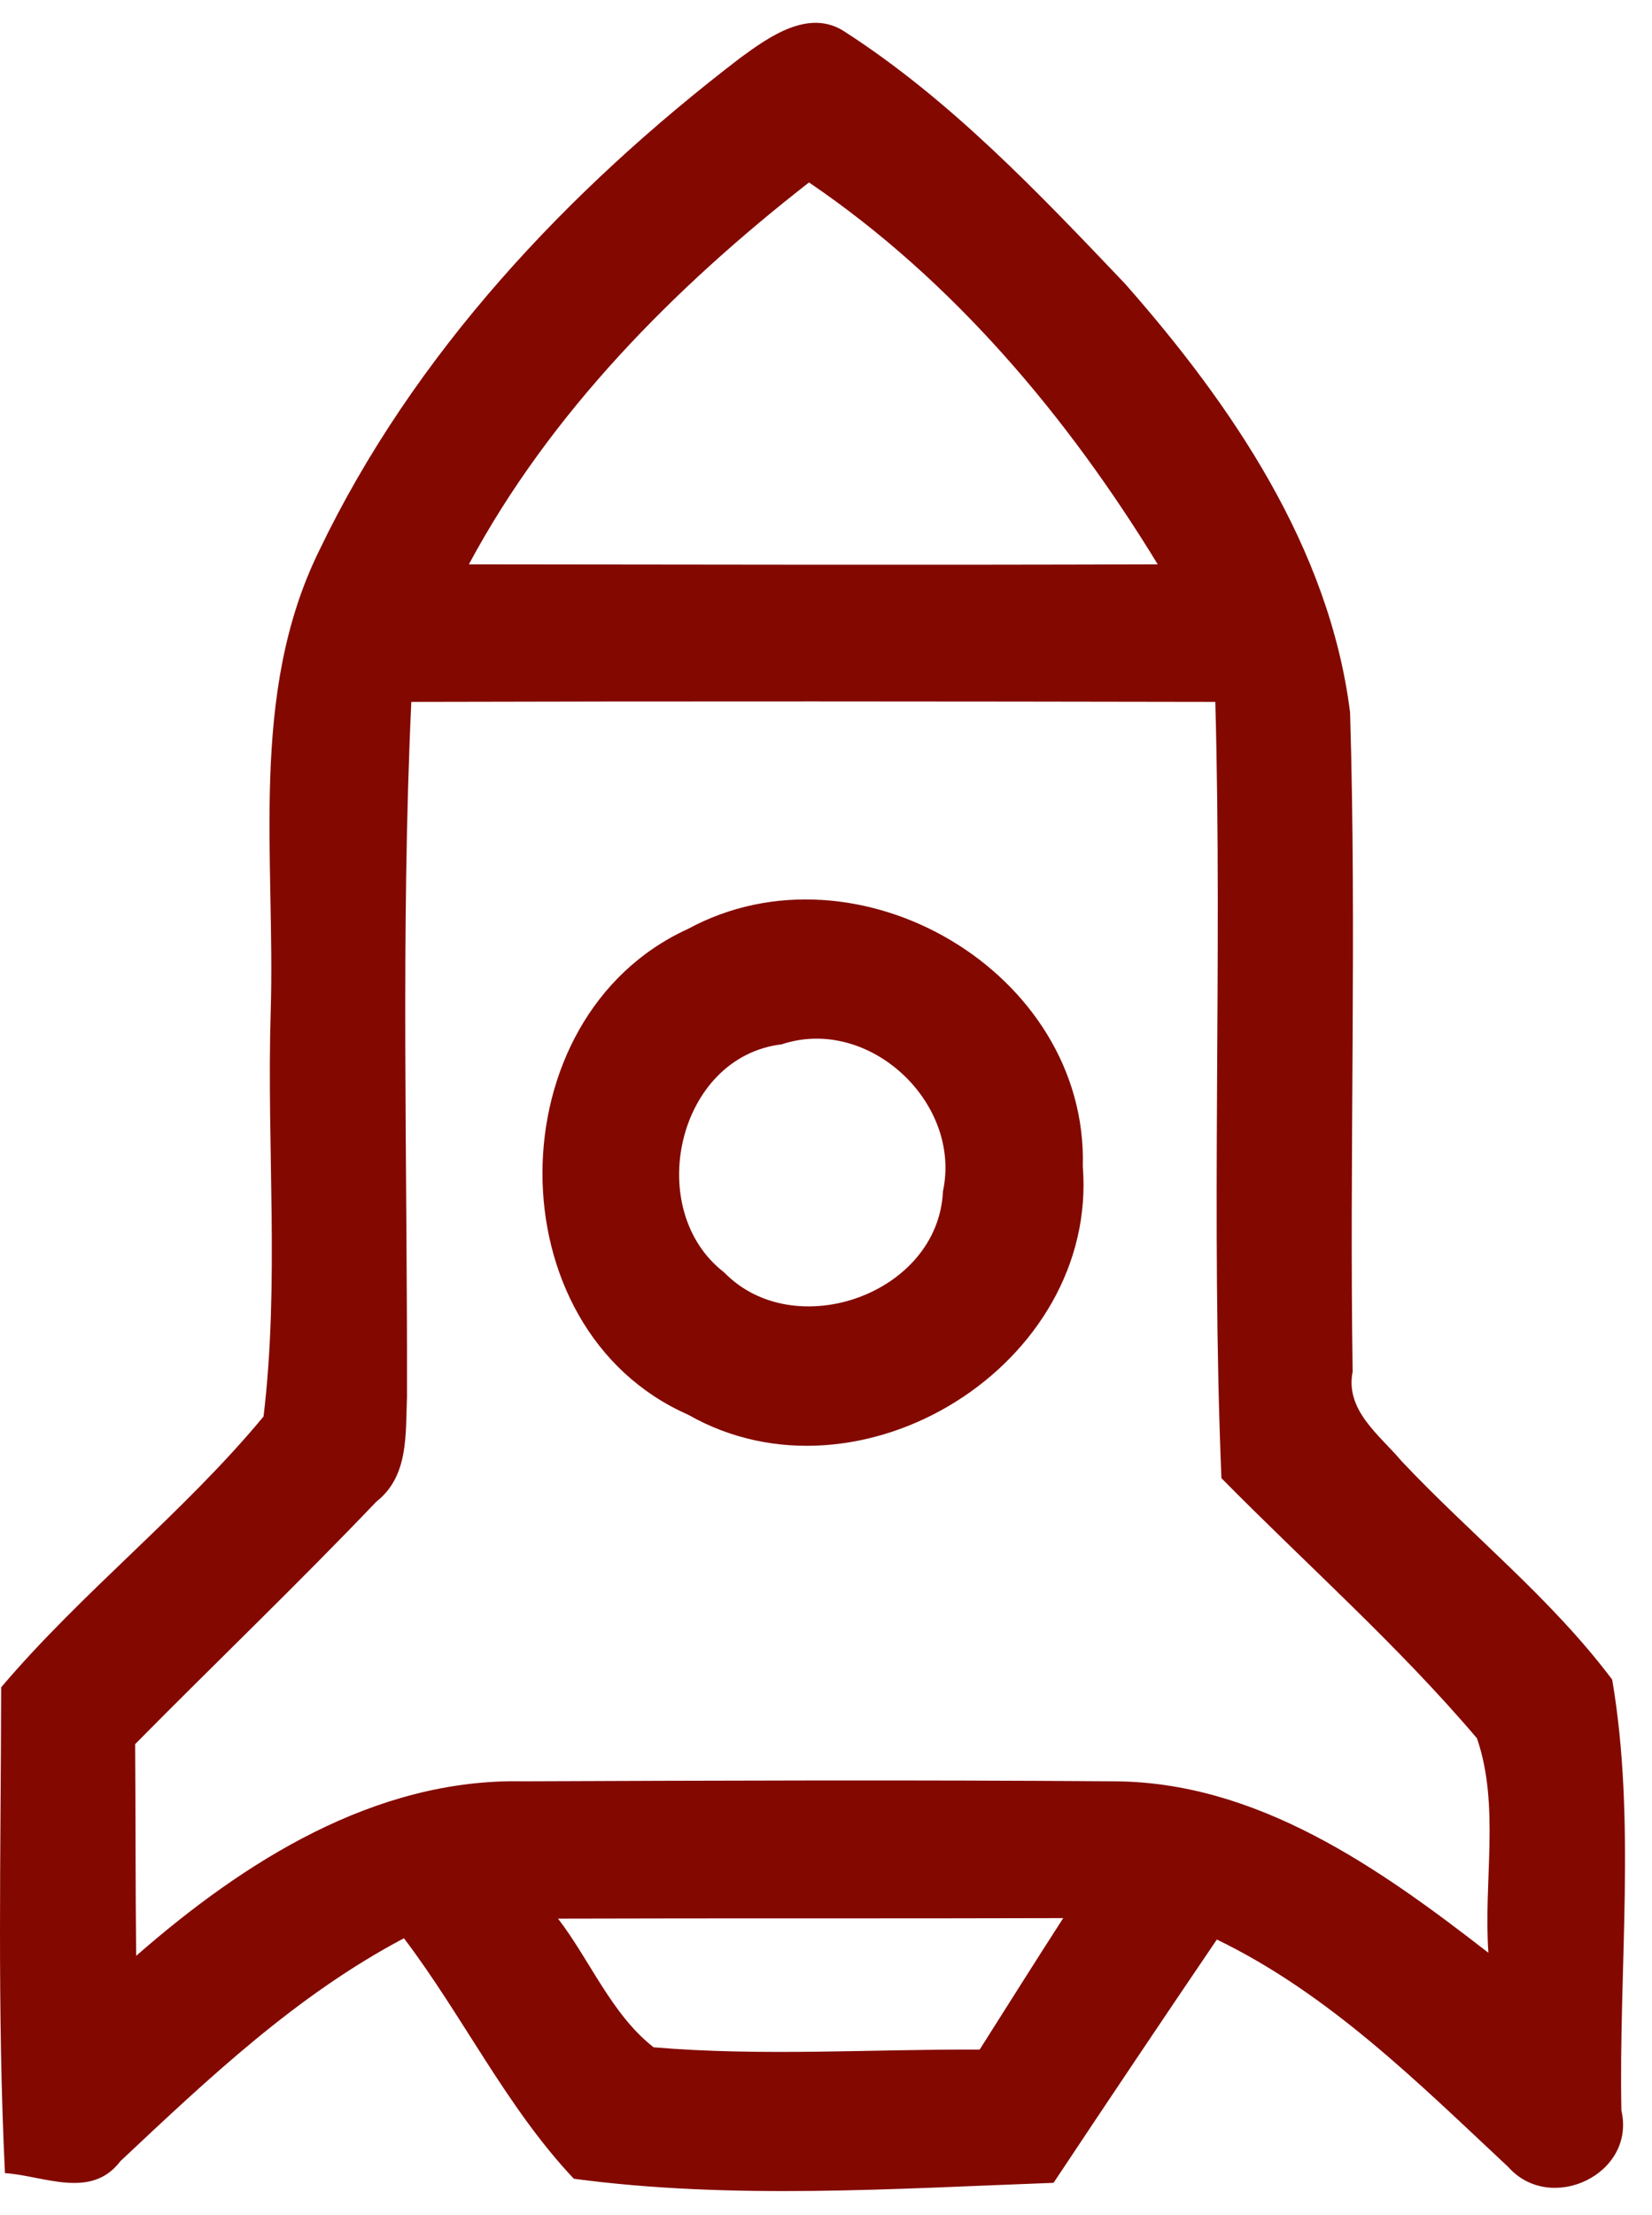 <svg width="47" height="63" viewBox="0 0 47 63" fill="none" xmlns="http://www.w3.org/2000/svg">
<path d="M21.052 1.653C21.863 1.059 23.009 0.226 24.03 0.9C27.046 2.842 29.546 5.486 32.011 8.073C35.047 11.522 37.823 15.587 38.41 20.261C38.599 26.506 38.389 32.76 38.483 39.013C38.265 40.114 39.251 40.817 39.874 41.556C41.846 43.65 44.136 45.462 45.868 47.773C46.55 51.795 46.05 55.946 46.129 60.026C46.55 61.837 44.114 62.989 42.911 61.634C40.346 59.236 37.823 56.715 34.62 55.164C33.061 57.461 31.51 59.772 29.974 62.084C25.437 62.25 20.834 62.569 16.326 61.968C14.405 59.932 13.18 57.352 11.492 55.128C8.433 56.743 5.925 59.12 3.425 61.468C2.591 62.569 1.25 61.881 0.141 61.808C-0.083 57.207 0.025 52.599 0.033 47.99C2.352 45.259 5.215 43.042 7.498 40.288C7.955 36.477 7.585 32.615 7.701 28.789C7.839 24.405 7.07 19.753 9.078 15.667C11.767 10.058 16.152 5.407 21.052 1.653ZM13.34 16.051C19.87 16.058 26.401 16.073 32.938 16.051C30.372 11.848 27.104 7.964 23.016 5.189C19.189 8.174 15.652 11.739 13.34 16.051ZM11.579 39.73C11.535 40.781 11.636 41.984 10.709 42.708C8.469 45.056 6.121 47.302 3.845 49.606C3.86 51.613 3.852 53.62 3.874 55.628C6.933 52.954 10.658 50.577 14.876 50.664C20.465 50.642 26.06 50.621 31.655 50.664C35.758 50.664 39.237 53.128 42.346 55.541C42.201 53.519 42.679 51.353 42.02 49.44C39.78 46.802 37.171 44.498 34.75 42.042C34.446 34.687 34.779 27.318 34.576 19.963C26.951 19.949 19.327 19.942 11.702 19.963C11.397 26.55 11.593 33.144 11.579 39.73ZM15.877 54.57C16.79 55.758 17.399 57.294 18.595 58.229C21.675 58.49 24.777 58.28 27.872 58.294C28.662 57.048 29.445 55.801 30.249 54.555C25.458 54.57 20.668 54.555 15.877 54.57Z" fill="#830900"/>
<path d="M19.572 26.421C24.392 23.805 30.959 27.652 30.806 33.174C31.249 38.811 24.472 43.028 19.579 40.238C14.02 37.789 14.085 28.92 19.572 26.421ZM22.239 29.703C19.261 30.058 18.297 34.413 20.601 36.188C22.595 38.246 26.697 36.811 26.827 33.884C27.371 31.362 24.718 28.877 22.239 29.703Z" fill="#830900"/>
</svg>
